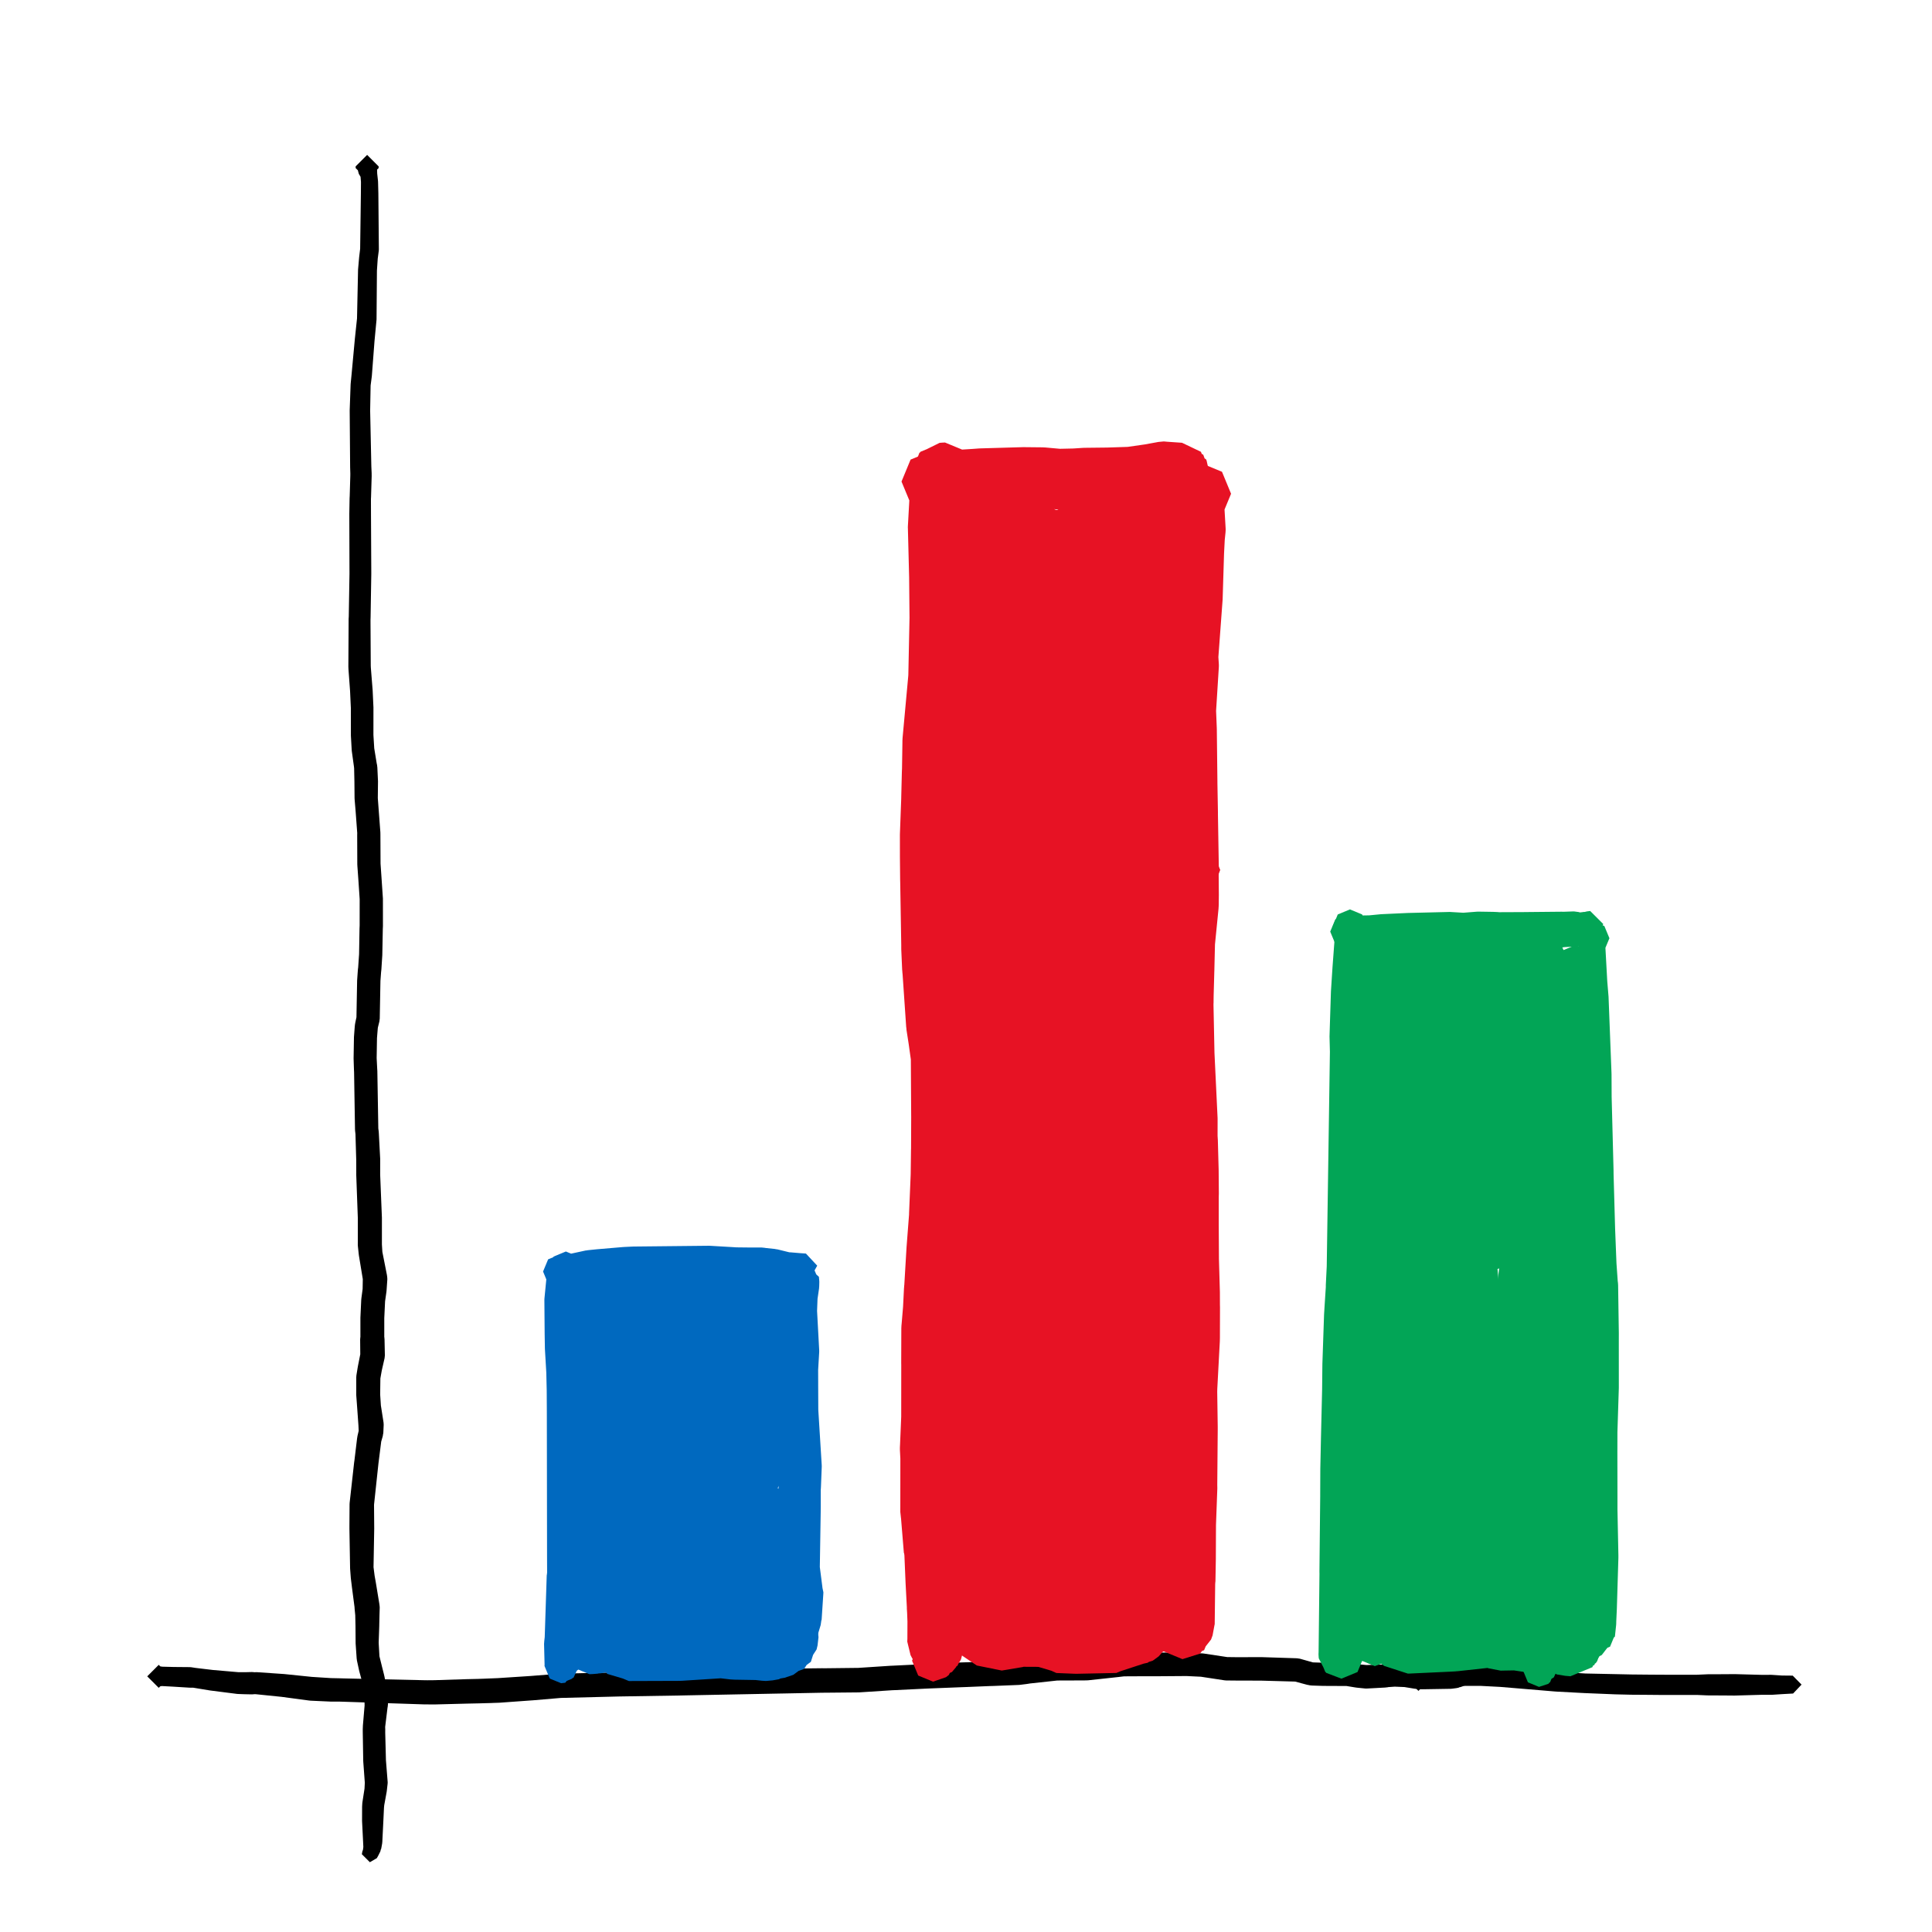 <svg width="92" height="92" viewBox="0 0 92 92" fill="none" xmlns="http://www.w3.org/2000/svg">
<rect x="0" y="0" width="92" height="92" fill="#333333" stroke="none"/>
<g clip-path="url(#clip0)">
<path d="M530.055 -307H-970V693.037H530.055V-307Z" fill="white"/>
<path d="M18.03 7.923V8.003L17.956 8.076L17.962 8.268L17.999 8.605L18.001 8.639L18.002 8.64L18.017 9.202V9.211L18.041 11.872V11.876L18.037 11.934L17.987 12.32L17.949 12.885L17.931 15.195L17.929 15.235L17.833 16.248L17.706 17.914L17.705 17.915L17.703 17.938L17.648 18.357L17.626 19.55L17.683 22.218L17.697 22.527V22.545V22.546L17.698 22.664V22.668V22.684L17.669 23.654V23.665L17.664 23.752L17.666 24.471L17.68 27.216V27.219V27.22V27.339V27.346L17.647 29.392V29.402L17.643 29.506V29.608L17.655 31.708L17.66 31.807L17.742 32.83L17.743 32.848L17.744 32.849L17.783 33.687V33.714V33.715L17.782 34.904V35.001L17.821 35.634L17.937 36.344L17.956 36.432L17.965 36.523L17.968 36.525L17.999 37.182L18 37.21V37.216L17.991 38.004L18.031 38.543V38.545L18.111 39.609L18.113 39.642L18.115 39.76V39.768L18.121 41.124L18.126 41.202L18.175 41.912V41.916L18.232 42.76L18.234 42.798L18.235 44.094V44.095L18.234 44.123L18.229 44.227L18.205 45.47L18.204 45.495L18.16 46.179L18.158 46.181L18.155 46.226L18.148 46.278L18.116 46.709L18.083 48.515L18.081 48.516L18.066 48.638L17.995 48.928L17.99 48.962L17.952 49.428L17.936 50.384L17.963 50.909L17.968 50.992L17.969 51.021L18.015 53.732L18.021 53.783L18.023 53.801L18.024 53.802L18.035 53.895L18.037 53.933L18.038 53.934L18.104 55.183V55.215V55.216L18.103 55.857V55.934L18.185 57.958L18.186 57.983V59.144V59.262L18.208 59.614L18.426 60.719L18.432 60.776L18.435 60.779L18.441 60.844L18.444 60.904L18.443 60.944L18.407 61.464L18.405 61.465L18.403 61.503L18.337 61.967L18.299 62.767V63.663L18.304 63.693L18.31 63.772L18.311 63.773L18.327 64.533V64.546L18.313 64.676L18.183 65.247L18.168 65.327L18.113 65.638L18.103 66.404L18.137 66.925L18.264 67.738L18.27 67.833V67.862L18.255 68.195L18.254 68.214L18.249 68.273L18.243 68.278L18.228 68.384L18.153 68.645L18.021 69.691L18.012 69.776L17.811 71.652L17.819 72.673V72.674L17.82 72.775V72.779V72.789L17.787 74.627L17.838 75.029L17.9 75.379L17.901 75.391H17.902L18.065 76.383L18.067 76.407L18.068 76.409L18.076 76.472L18.082 76.551L18.081 76.569L18.071 76.899L18.061 77.347L18.06 77.418V77.419V77.427L18.032 78.226L18.069 78.871L18.181 79.324V79.326L18.294 79.774L18.298 79.801L18.301 79.804L18.467 80.629L18.479 80.746V80.746V80.938V80.952L18.473 81.178L18.472 81.179L18.461 81.28L18.453 81.317L18.341 82.235L18.345 82.344V82.365V82.369L18.344 82.507L18.378 83.824L18.459 84.84L18.461 84.885L18.457 84.945L18.418 85.29L18.416 85.292L18.413 85.325L18.296 85.965L18.285 86.083L18.255 86.715L18.204 87.734L18.202 87.735L18.197 87.791L18.15 88.047L18.137 88.059L18.113 88.159L18.011 88.365L18.007 88.367L18.004 88.378L17.945 88.483L17.613 88.677L17.231 88.296L17.258 88.154L17.284 88.089L17.302 87.95L17.292 87.733L17.241 86.716V86.689V86.687L17.243 86.044L17.244 86.014L17.253 85.861L17.255 85.86L17.259 85.813L17.358 85.173L17.372 84.891L17.299 83.894L17.298 83.862H17.297L17.275 82.52V82.515L17.274 82.37V82.365V82.345L17.28 82.192L17.281 82.167L17.362 81.211L17.361 81.181V81.177L17.356 80.978L17.337 80.816L17.227 80.021L17.115 79.609L17.111 79.581L17.107 79.578L16.997 79.073L16.988 78.993L16.985 78.99L16.935 78.27L16.934 78.236L16.928 77.415L16.926 77.346L16.917 76.918L16.887 76.611L16.886 76.576H16.884L16.883 76.534L16.756 75.563L16.756 75.557L16.71 75.186L16.708 75.156L16.706 75.155L16.672 74.7L16.671 74.666L16.639 72.79V72.779V72.776V72.674V72.673L16.646 71.618H16.647L16.65 71.559L16.863 69.645L16.864 69.644L16.865 69.63L16.878 69.543L17.009 68.454L17.014 68.45L17.019 68.396L17.08 68.135L17.068 67.869L17.008 67.031V67.029L16.966 66.461L16.964 66.419V66.418L16.965 65.583L16.972 65.492L17.032 65.122L17.033 65.121L17.034 65.111L17.051 65.017H17.052V65.014L17.156 64.49L17.15 63.791V63.785L17.157 63.697L17.162 63.663V62.753L17.163 62.727L17.202 61.885L17.204 61.884L17.207 61.838L17.268 61.379L17.276 60.918L17.275 60.904L17.09 59.781L17.087 59.747L17.085 59.745L17.042 59.343L17.038 59.279V59.278L17.039 59.144V57.994L16.965 55.97L16.964 55.947V55.944L16.965 55.857L16.963 55.224L16.927 54.003L16.919 53.934L16.918 53.925L16.908 53.837L16.906 53.786L16.905 53.785L16.861 51.052L16.857 50.975L16.856 50.959L16.838 50.412V50.393V50.384L16.855 49.391V49.39L16.857 49.358L16.895 48.854L16.897 48.853L16.899 48.823L16.91 48.741L16.913 48.738L16.917 48.705L16.974 48.44L17.006 46.672H17.008L17.009 46.643L17.042 46.173L17.044 46.172L17.047 46.131L17.055 46.081L17.099 45.436L17.12 44.197H17.121V44.18L17.126 44.081L17.127 42.816L17.072 41.991V41.99L17.021 41.277V41.271L17.02 41.27L17.015 41.176L17.014 41.143L17.009 39.773V39.77V39.761L17.011 39.668L16.934 38.628L16.887 38.07L16.886 38.029H16.884L16.877 37.219L16.863 36.585L16.855 36.508L16.753 35.771L16.749 35.724L16.748 35.723L16.71 35.047L16.709 35.017V34.904L16.708 33.727L16.67 32.906L16.595 31.884L16.594 31.865V31.864L16.589 31.747V31.724V31.721L16.601 29.608V29.497L16.602 29.464L16.608 29.363L16.642 27.333V27.22L16.634 24.475V24.473V24.464L16.647 23.73L16.648 23.71L16.653 23.615L16.681 22.659L16.682 22.555L16.673 22.249V22.238L16.652 19.554V19.55V19.533L16.696 18.303H16.697L16.698 18.275L16.742 17.826L16.896 16.161V16.158L17.001 15.162L17.05 12.858L17.051 12.829L17.103 12.236H17.104L17.105 12.223L17.15 11.846L17.185 9.21L17.189 8.665L17.169 8.419L17.087 8.28L17.04 8.107L16.935 8.003V7.923L17.483 7.376L18.03 7.923Z" fill="black"/>
<path d="M55.181 78.692L56.416 78.7L56.529 78.701L56.55 78.702L57.267 78.734L57.269 78.735L57.324 78.74L58.437 78.908L58.901 78.914H59.016L59.957 78.911H60.053H60.054H60.073L61.77 78.966L61.773 78.968L61.903 78.987L62.51 79.159L62.539 79.162L63.034 79.178L64.072 79.174H64.073H64.163H64.165L64.251 79.181L64.727 79.255L65.073 79.288L65.893 79.26L65.941 79.251L66.029 79.243L66.03 79.242L66.396 79.234H66.409L66.444 79.235L66.97 79.27L66.972 79.271L67.021 79.276L67.507 79.356L67.712 79.368L67.827 79.369H67.833L68.989 79.388L69.068 79.389V79.39L69.122 79.393L69.313 79.416L69.314 79.418L69.342 79.421L69.455 79.442L69.527 79.434L69.622 79.445L69.719 79.466L70.038 79.865L69.802 80.236L69.717 80.276L69.668 80.287L69.66 80.298L69.603 80.317L69.574 80.33L69.473 80.352L69.462 80.366L69.345 80.388L69.312 80.391L69.31 80.393L69.124 80.416L69.068 80.42H69.067L68.989 80.421L67.833 80.44H67.826L67.697 80.441H67.695L67.653 80.439L67.403 80.42L67.402 80.418L67.361 80.415L66.879 80.336L66.416 80.317L66.115 80.338L66.06 80.349L65.985 80.355L65.982 80.358L65.088 80.406L65.056 80.407L64.999 80.404L64.596 80.363L64.595 80.361L64.565 80.359L64.118 80.286H64.073H64.072L63.023 80.281H63.008L62.483 80.264L62.481 80.263L62.43 80.26L62.331 80.247L62.327 80.241L62.263 80.233L61.67 80.075L60.046 80.03H59.957L59.016 80.027H58.898H58.892L58.384 80.022V80.021L58.307 80.015L57.185 79.844L56.513 79.812H56.416L55.181 79.821H55.177H54.513L53.533 79.826L53.45 79.835L53.242 79.86H53.231V79.861L51.829 80.013L51.781 80.016H51.78L51.628 80.02H51.615L50.443 80.024L50.343 80.025L49.05 80.165L48.92 80.186L48.903 80.187L48.902 80.189L48.573 80.23L48.52 80.234L48.518 80.235L47.301 80.284H47.295L47.118 80.289L46.006 80.335H46.004L45.835 80.341H45.834L44.262 80.403L44.128 80.409L42.616 80.482H42.612H42.611L42.487 80.487L41.103 80.577H41.102L40.936 80.588L40.9 80.59L39.322 80.605H39.317L39.147 80.606L37.303 80.642L37.128 80.645L32.51 80.735H32.508L32.507 80.736L29.505 80.784L26.705 80.854L25.355 80.969H25.345L23.78 81.082L23.756 81.083L23.446 81.093H23.445V81.094L23.295 81.099H23.292L23.135 81.103H23.134L22.966 81.108H22.964H22.963L22.79 81.113H22.784L22.261 81.124L20.712 81.164H20.697H20.693L20.58 81.163H20.467H20.466L20.352 81.162H20.243H20.24H20.221L16.366 81.035L16.16 81.029L15.738 81.028L15.715 81.027L14.777 80.984L14.776 80.982L14.729 80.979L13.407 80.802L12.185 80.677L12.113 80.675L12.042 80.682L11.991 80.684H11.979L11.736 80.679L11.608 80.676H11.598L11.321 80.665L11.32 80.664L11.277 80.661L10.014 80.5L10.013 80.499L9.999 80.498L9.203 80.367L9.03 80.365L9.005 80.364L8.23 80.316L7.711 80.288L7.632 80.3L7.559 80.373L7.011 79.826L7.559 79.278L7.632 79.351L7.729 79.366L8.266 79.38L9.041 79.387L9.042 79.388L9.11 79.393L9.311 79.424L10.131 79.522L11.366 79.629H11.614L11.738 79.627L11.978 79.621H11.991L12.04 79.623L12.113 79.63L12.207 79.628H12.217L12.252 79.629L13.512 79.715V79.716L13.529 79.716L14.852 79.852L15.764 79.91L16.182 79.919H16.183L16.398 79.925L20.248 80.011L20.352 80.012L20.466 80.011H20.467L20.58 80.01L20.685 80.009L22.228 79.96H22.234L22.755 79.948L22.925 79.942H22.927L23.094 79.936L23.249 79.929H23.25L23.401 79.923H23.403L23.705 79.911L25.263 79.809L26.626 79.701L26.66 79.699H26.661L29.479 79.634H29.483L32.485 79.581L37.1 79.458H37.117H37.127L37.294 79.46L39.133 79.44H39.14H39.142L39.313 79.441L40.872 79.423L41.023 79.413H41.025L42.416 79.322H42.43H42.431L42.559 79.316L44.073 79.242H44.078L44.212 79.236H44.213L45.782 79.163H45.795L45.961 79.158L47.072 79.114H47.078V79.113L47.258 79.108L48.463 79.067L48.764 79.044L48.886 79.026L48.919 79.023L48.92 79.021L50.256 78.896L50.31 78.893H50.315L50.44 78.894L51.597 78.886L51.721 78.88L53.105 78.73L53.122 78.729L53.123 78.728L53.34 78.71L53.444 78.701L53.499 78.698L54.508 78.692H54.512H55.177H55.181Z" fill="black"/>
<path d="M70.561 79.311L71.503 79.364V79.365L71.519 79.366L74.145 79.607L75.497 79.691L76.949 79.721L77.696 79.737L78.431 79.744L79.106 79.749L79.763 79.75H80.796L81.303 79.728L81.323 79.727L82.139 79.724L82.584 79.72H82.589H82.603L83.881 79.755L84.341 79.754H84.342L84.374 79.755L84.856 79.787L85.368 79.792L85.788 80.219L85.386 80.644L84.864 80.673L84.375 80.705L84.342 80.706H84.341L83.88 80.705L82.604 80.741H82.589H82.584L82.139 80.737L81.323 80.733H81.304L80.796 80.711H79.763L79.105 80.712H79.104H79.1L78.423 80.706L77.685 80.701H77.677L76.927 80.683H76.919L75.458 80.623H75.454L74.082 80.55V80.549H74.069L71.442 80.329L70.52 80.281L69.158 80.28L68.505 80.329L68.059 80.399L67.996 80.404V80.405L67.692 80.413H67.68L67.652 80.411L67.545 80.518L66.997 79.971L67.545 79.423L67.65 79.528L67.923 79.495L68.38 79.424L68.403 79.422L68.404 79.421L69.089 79.348L69.128 79.346H69.129L70.52 79.311L70.533 79.31L70.561 79.311Z" fill="black"/>
<path d="M27.262 59.969L27.503 60.549L27.266 61.121L27.336 61.83L27.338 61.863L27.339 61.864L27.427 63.455L27.428 63.487V63.488L27.438 64.179L27.538 65.251L27.541 65.311V65.313L27.555 66.18V66.19L27.56 67.221L27.607 74.008V74.014V74.017L27.606 74.113L27.605 74.89L27.622 75.041V75.048L27.596 77.995L27.609 78.198L27.61 78.228L27.613 78.271L27.612 78.311L27.565 79.338L27.561 79.347L27.55 79.46L27.542 79.498L27.462 79.563L27.313 79.887L27.257 79.91L27.246 79.936L26.987 80.043L26.92 80.127L26.887 80.134L26.721 80.153L26.202 79.942L26.174 79.914L26.172 79.909L26.168 79.908L25.929 79.332L25.933 79.275L25.908 78.294V78.271L25.914 78.202L25.916 78.16L25.939 77.958L26.035 75.013L26.039 75.005L26.053 74.887L26.05 74.113V74.018V74.015L26.04 67.228L26.034 66.204L26.014 65.357L25.95 64.267L25.949 64.233H25.948L25.936 63.512V63.505L25.923 61.908V61.903L25.926 61.833L26.015 60.923L25.86 60.549L26.101 59.969L26.682 59.728L27.262 59.969Z" fill="#0069BF"/>
<path d="M33.802 59.323L35 59.393L35.002 59.394L35.03 59.395L35.058 59.398L35.689 59.405L36.253 59.404H36.255L36.409 59.419L36.461 59.428L36.923 59.477L36.929 59.483L37.024 59.495L37.574 59.63L37.584 59.633H37.61L37.611 59.634L37.655 59.636L38.091 59.673L38.377 59.693L38.915 60.27L38.638 60.764L38.39 60.915L38.152 60.982L38.129 61.009L37.694 61.069L37.61 61.075L37.609 61.076L37.542 61.077L37.477 61.084L37.4 61.088L37.271 61.076L36.753 60.985L36.393 60.965L36.255 60.979H36.253L35.683 60.977H35.669L34.997 60.962L34.99 60.959L34.871 60.943L33.738 60.902L30.208 60.865L29.823 60.907L29.793 60.909L29.791 60.91L28.57 60.997H28.567L28.566 60.998L28.106 61.03H28.101L27.378 61.078L27.329 61.08L27.328 61.079L26.946 61.238L26.366 60.997L26.125 60.417L26.366 59.836L26.946 59.595L27.195 59.698L27.887 59.548L27.972 59.539L27.976 59.535L28.434 59.488H28.449V59.487L29.669 59.383L29.698 59.382L29.7 59.381L30.134 59.36L30.163 59.359L33.749 59.322H33.758L33.802 59.323Z" fill="#0069BF"/>
<path d="M38.29 60.213L38.331 60.196L38.399 60.258L38.691 60.379L38.735 60.485L38.796 60.51L38.868 60.684L38.995 60.8L39.011 60.965L39.015 61.039V61.056L39.01 61.261L39.008 61.264L39.002 61.358L38.93 61.85L38.908 62.425L39.009 64.293L39.01 64.349L39.008 64.407L38.959 65.234L38.961 65.819V65.969L38.966 67.119L38.972 67.228L39.129 69.759L39.131 69.823L39.13 69.863L39.092 70.824L39.091 70.826L39.089 70.874L39.083 70.947V71.735V71.738L39.081 71.935V71.955L39.08 72.049L39.039 74.623L39.163 75.587L39.165 75.613L39.209 75.823L39.206 75.897L39.125 77.136L39.112 77.163L39.08 77.382L38.805 78.296L38.69 78.381L38.551 78.716L37.828 79.016L37.106 78.716L36.807 77.994L36.81 77.916L36.882 76.968L36.969 75.74L36.98 75.717L36.866 74.829L36.856 74.684L36.857 74.632L36.984 71.976L36.985 71.973L36.988 71.928L36.995 71.853L37.004 71.676L37.005 71.674L37.006 71.65L37.075 70.815V70.814L37.075 70.802L37.084 70.71L37.122 69.817L37.045 67.312V67.311L37.04 67.178V67.145V67.14L37.046 65.969V65.819L37.047 65.215L37.03 64.368V64.349L37.032 64.289L37.146 62.376L37.149 62.368L37.156 62.285L37.266 61.627L37.275 61.62L37.286 61.544L37.377 61.218L37.289 61.004V60.96L37.53 60.379L38.11 60.138L38.29 60.213Z" fill="#0069BF"/>
<path d="M36.714 59.912L36.9 59.956L37.622 60.421L37.76 60.484L37.934 60.686L38.321 61.722L38.278 62.094L38.223 62.318L38.192 62.366L38.17 62.486L37.98 62.993L37.949 63.032L37.958 63.387V63.425L37.878 63.83L38.033 64.187L38.152 64.756L38.151 64.818L38.124 65.424L38.112 65.45L38.064 65.766L37.875 66.39L37.811 66.48L37.774 66.631L37.419 67.297L37.431 67.378L37.428 67.461L37.401 67.888L37.525 68.162L37.635 68.664L37.632 68.752L37.575 69.514L37.548 69.569L37.485 69.881L37.204 70.537L37.181 70.552L37.166 70.617L37.031 70.868L37.304 71.011L37.529 71.329L37.68 71.805L37.728 71.909L37.746 72.32L37.747 72.368L37.727 72.57L37.631 73.064L37.601 73.113L37.573 73.25L37.303 73.913L37.268 73.936L37.241 74.036L37.173 74.151L37.782 74.377L37.812 74.434L37.867 74.457L37.992 74.758L38.315 75.344L38.379 75.768L38.388 75.788L38.406 75.871L38.439 75.915L38.474 76.013L38.577 76.138L38.977 77.245L38.962 77.472L38.942 77.621L38.947 77.649L38.976 77.962L38.931 78.353L38.886 78.543L38.719 78.802L38.612 79.135L38.41 79.285L38.289 79.474L38.035 79.563L37.778 79.753L37.37 79.892L37.158 79.929L37.096 79.964L36.789 80.018L36.476 80.046L36.285 80.035L35.976 80.001L34.961 79.984L34.957 79.983L34.783 79.973L34.319 79.919L32.478 80.037L32.356 80.041H32.355L29.953 80.049H29.946L29.657 79.929L28.919 79.71L28.86 79.64L28.619 79.679L28.485 79.69L28.471 79.697L28.208 79.718L28.069 79.723L26.863 79.224L26.364 78.018L26.377 77.81L26.388 77.707L26.6 77.308L26.623 77.243L26.52 77.1L26.438 76.841L26.386 76.514L26.362 76.464L26.354 76.381L26.347 76.225L26.348 76.199L26.37 74.612L26.373 74.606L26.395 74.344L26.523 73.588L26.364 73.038L26.337 72.974L26.327 72.486V72.453L26.346 72.204L26.352 72.169L26.446 71.051L26.444 70.895L26.397 70.164L26.163 68.347L26.149 68.128L26.15 68.061L26.201 66.822L26.21 66.802L26.244 66.525L26.444 65.712L26.535 65.572L26.6 65.34L26.776 65.046L26.71 64.983L26.53 64.872L26.497 64.779L26.392 64.678L26.265 64.474L25.972 63.448L26.221 62.499L26.385 62.205L26.503 62.085L26.543 61.97L26.735 61.844L26.769 61.739L26.832 61.491L27.154 61.001L27.269 60.717L27.369 60.673L27.443 60.561L28.31 60.263L28.47 60.193L29.562 60.165L29.608 60.164L30.313 60.314L30.753 60.509L32.481 60.395L32.597 60.392L32.826 60.407L33.107 60.445L33.753 60.227L34.031 60.18L34.091 60.148L34.504 60.097L34.907 59.977L35.329 59.914L35.359 59.901L36.25 59.867L36.318 59.865L36.714 59.912Z" fill="#0069BF"/>
<path d="M45.453 21.886L45.885 22.931L45.513 23.83L45.581 25.052V25.052L45.723 27.399L45.724 27.43L45.725 27.431L45.796 29.379L45.797 29.411V29.412L45.832 32.173V32.19L45.831 32.228L45.828 32.348L45.827 32.35L45.826 32.386L45.65 35.302L45.651 35.376V35.393V35.408L45.636 36.624L45.641 36.721L45.642 36.77L45.643 36.771L45.661 37.937L45.663 38.051V38.072L45.669 39.757V39.762V39.766L45.667 40.629L45.668 40.752L45.701 41.832L45.707 41.944L45.709 42.004V42.005L45.761 44.975V44.995L45.762 45.158V45.164L45.761 45.21L45.732 46.13L45.734 46.177L45.973 48.683L45.974 48.697L45.975 48.699L46.034 49.372L46.046 49.459V49.464V49.465L46.138 50.163L46.151 50.352V50.36L46.15 50.478L46.158 53.077V53.081L46.157 53.091V53.179L46.162 54.688L46.166 54.791L46.167 54.827V54.828L46.181 55.887L46.182 55.973V55.996L46.179 56.086L46.068 57.836L46.069 57.877V57.908L46.066 57.999L45.967 59.5L45.964 59.554L45.913 61.339L45.911 61.343L45.907 61.437L45.895 61.55V61.551L45.894 61.558L45.797 62.457L45.733 63.272L45.731 63.276L45.729 63.313L45.724 63.36L45.685 64.924L45.683 65.002V65.003V65.021L45.607 67.485L45.608 67.493L45.61 67.567L45.608 67.628L45.549 68.928L45.544 69.04L45.541 69.047L45.534 69.153L45.49 69.492L45.547 71.967V71.999V72.007V72.065L45.672 73.733L45.676 73.837V73.881L45.838 75.157L45.843 75.224L45.846 75.23L45.928 76.288L45.941 76.308L45.953 76.367L45.973 76.55L45.982 76.569L46.016 77.094L46.019 77.191L46.018 77.238L45.989 78.154L45.988 78.157L45.986 78.204L45.989 78.329L45.99 78.37L45.833 78.747L45.76 79.021L45.646 79.219L45.635 79.225L45.596 79.321L45.546 79.342L45.532 79.381L45.331 79.618L45.23 79.665L45.183 79.76L45.047 79.866L44.43 80.079L43.724 79.787L43.431 79.08L43.465 78.995L43.447 78.984L43.359 78.815L43.203 78.172L43.208 78.057L43.209 78.044L43.212 77.217L43.195 76.778L43.194 76.774L43.183 76.594L43.184 76.545L43.124 75.412V75.396L43.123 75.395L43.067 74.066L43.055 73.973L43.041 73.944L42.906 72.302L42.902 72.279L42.872 71.999V71.998L42.874 69.455L42.853 69.054L42.852 68.982L42.853 68.91L42.859 68.797L42.913 67.508V67.507V67.496L42.915 67.463L42.917 64.99L42.915 64.918V64.894V64.89L42.92 63.26L42.926 63.126L42.936 63.024L43.003 62.227L43.048 61.328L43.051 61.323L43.055 61.244L43.063 61.173L43.168 59.405L43.169 59.404V59.387L43.176 59.298L43.288 57.839L43.289 57.776V57.775L43.29 57.748L43.365 55.954L43.367 55.885L43.38 54.827V54.826V54.793L43.384 54.687L43.39 53.179L43.389 53.091V53.089L43.374 50.485V50.484V50.453L43.289 49.847V49.843L43.272 49.726V49.724L43.167 49.046L43.158 48.931L43.153 48.92L42.981 46.404L42.971 46.311L42.964 46.207L42.961 46.201L42.918 45.23L42.917 45.164V45.158V45.01L42.868 42.059L42.865 41.933L42.864 41.908L42.853 40.792V40.777V40.77V40.629L42.852 39.766V39.762L42.853 39.711L42.915 38.038L42.917 37.933V37.932V37.924L42.946 36.756L42.947 36.755V36.724L42.953 36.605L42.972 35.374L42.973 35.252L42.974 35.251L42.979 35.146L43.249 32.205L43.254 32.134L43.31 29.42L43.292 27.497L43.233 25.151L43.231 25.119L43.233 25.054L43.301 23.83L42.929 22.931L43.361 21.886L44.407 21.453L45.453 21.886Z" fill="#E71224"/>
<path d="M47.557 63.328L47.683 63.352L48.161 63.639L48.404 63.739L48.429 63.8L48.495 63.839L48.819 64.742L48.818 64.814L48.815 64.874L48.709 65.104L48.499 65.696L48.444 65.729L48.441 65.942L48.445 67.589L48.456 67.735L48.487 67.859L48.528 68.176L48.534 68.191L48.544 68.529L48.627 68.396L48.736 68.135L48.813 68.103L48.867 68.017L49.87 67.666L50.873 68.017L50.927 68.103L51.005 68.135L51.008 68.144L51.067 68.069L52.087 67.746L53.081 68.052L53.211 68.213L53.339 68.265L53.355 68.303L53.897 68.151L55.16 68.664L55.166 68.677L55.178 68.682L55.347 69.089L55.708 69.913L55.815 73.71L55.816 73.764L55.727 73.979L55.634 74.467L55.434 74.969L55.177 75.743L55.057 75.904L54.967 76.109L54.934 76.211L54.854 76.269L54.656 76.501L54.615 76.603L54.582 76.794L54.328 77.236L54.171 77.658L54.046 77.728L53.973 77.856L53.501 78.028L53.077 78.263L52.925 78.285L52.65 78.306L52.029 78.12L51.836 78.187L51.685 78.334L50.429 78.844L49.438 78.547L49.289 78.372L49.153 78.315L49.134 78.27L49.132 78.269L49.065 78.107L48.996 78.026L48.512 77.859L48.454 77.768L48.044 77.622L47.593 77.779L46.271 77.259L46.256 77.226L46.225 77.213L46.054 76.801L45.662 75.979L45.619 75.362L45.615 75.253L45.614 75.251L45.612 75.076V75.05L45.728 74.769L45.708 74.735L45.632 74.704L45.509 74.406L45.168 73.842L45.118 73.601L45.103 73.456L45.092 73.434L44.68 69.609L44.673 69.49L44.671 69.484L44.577 66.797L44.576 66.738L44.646 66.27L44.715 66.046L44.796 65.933L44.798 65.914L44.909 65.375L45.211 64.882L45.315 64.63L45.381 64.602L45.426 64.529L45.764 64.409L46.028 63.77L46.338 63.642L46.38 63.586L46.703 63.481L46.923 63.35L47.035 63.328L47.299 63.303L47.557 63.328Z" fill="#E71224"/>
<path d="M54.995 75.006L55.427 76.052L54.995 77.097L53.949 77.53L52.903 77.097L52.471 76.052L52.903 75.006L53.949 74.573L54.995 75.006Z" fill="#E71224"/>
<path d="M55.373 72.468L55.392 72.514L55.405 72.519L55.418 72.546L55.464 72.568L55.546 72.667L55.737 73.194L55.897 73.52L55.936 73.971L56.03 74.009L56.805 75.88L56.362 77.346L56.142 77.528L56.138 77.542L56.065 77.84L55.986 77.932L55.889 78.183L55.619 78.479L55.349 78.674L55.179 78.872L54.896 79.078L54.703 79.141L54.649 79.18L54.462 79.22L53.348 79.585L53.161 79.665L51.321 79.703L51.256 79.704L51.131 79.701L50.303 79.667L50.067 79.56L49.456 79.378L49.364 79.374L48.74 79.371L48.701 79.383L47.704 79.55L46.512 79.309L45.539 78.653L44.883 77.68L44.643 76.489L44.883 75.297L45.539 74.325L46.512 73.668L47.704 73.428L47.774 73.429L48.851 73.454L48.853 73.455L48.972 73.459L50.03 73.529L50.065 73.546L50.398 73.579L50.63 73.625L51.037 73.598L51.256 73.59H51.261L52.814 73.593L52.839 73.589L52.996 72.943L53.061 72.817L53.208 72.728L53.281 72.557L53.282 72.556L53.319 72.468L54.346 72.043L55.373 72.468Z" fill="#E71224"/>
<path d="M55.587 21.036L56.286 21.084L57.187 21.514L57.226 21.614L57.298 21.654L57.363 21.83L57.428 21.87L57.457 21.933L57.541 22.308L57.601 22.471L57.298 23.288L57.234 23.324L57.226 23.341L57.173 23.398L57.16 23.403L57.155 23.416L56.802 23.562L56.538 23.708L56.518 23.711L56.426 23.718L56.188 23.816L56.129 23.815L55.685 23.796L55.091 23.944L54.924 23.965L54.896 23.979L53.97 24.083L53.847 24.09L53.843 24.091H53.828L52.848 24.135L51.791 24.223L51.668 24.227L51.209 24.229L50.507 24.266L50.426 24.268L50.121 24.236L49.487 24.101L48.734 24.089H48.733L48.67 24.087L46.875 23.974L46.808 23.995L46.388 24.063H46.365L45.868 24.055L45.856 24.049L45.504 23.996L45.378 23.959L45.243 23.966L45.129 24.022L45.005 24.033L44.871 24.039L44.835 24.024L44.781 24.036L43.821 23.639L43.424 22.68L43.433 22.658L43.393 22.561L43.595 22.043L43.576 22.055L43.593 22.022L43.606 22.013L43.782 21.561L43.813 21.546L43.826 21.516L44.133 21.389L44.743 21.088L44.867 21.078L45.001 21.072L45.813 21.408H45.82L46.3 21.378H46.301L46.614 21.355L46.669 21.353L46.672 21.352L48.713 21.293H48.756H48.771L49.663 21.302L49.664 21.303L49.773 21.308L50.475 21.371L51.106 21.357L51.565 21.327L51.649 21.324H51.651L52.729 21.312L53.7 21.28L54.515 21.163L55.163 21.045L55.421 21.021L55.587 21.036Z" fill="#E71224"/>
<path d="M58.19 22.466L58.622 23.512L58.311 24.263L58.363 25.152L58.365 25.226L58.358 25.352L58.321 25.715L58.288 26.359L58.221 28.531L58.221 28.533L58.218 28.581L58.018 31.288L58.039 31.614L58.042 31.698L58.039 31.778L57.909 33.85L57.941 34.638L57.942 34.66V34.661L57.944 34.744V34.762V34.763L57.972 37.198V37.214V37.281L57.997 38.666V38.691V38.787L58.042 41.475L58.043 41.498L58.033 41.66L58.032 41.67L58.04 42.598V42.61V42.623L58.035 43.064L58.034 43.109L58.03 43.196L58.029 43.2L58.025 43.274L57.856 44.97L57.828 46.139L57.826 46.237H57.825V46.245L57.783 47.759L57.781 47.764L57.773 47.889L57.748 48.098L57.744 48.175L57.733 48.2L57.689 48.505L57.616 48.747L57.149 49.412L57.113 49.424L57.102 49.445L56.951 49.549L56.298 49.752L55.885 49.499L55.504 49.357L55.426 49.217L55.274 49.124L55.193 48.963L55.121 48.668L55.062 48.562L55.026 48.331L55.009 48.113L55.01 48.053L55.012 48.008L54.998 47.834L54.993 47.718L54.996 47.632L55.085 46.178V46.136L55.055 44.919L55.054 44.882L55.059 44.768L55.202 43.013V43.012L55.203 43.005L55.206 42.973L55.211 42.586L55.212 42.584L55.215 42.503L55.287 41.542V41.498L55.288 41.459L55.366 38.778V38.695L55.357 37.301V37.292V37.214V37.211L55.363 34.774V34.745L55.365 34.659L55.366 34.64L55.401 33.782L55.402 33.781V33.763L55.527 31.622L55.528 31.618L55.555 31.2V31.198V31.189L55.764 28.407L55.887 26.255L55.908 25.581V25.573L55.924 25.175L55.925 25.174V25.155L55.977 24.263L55.666 23.512L56.098 22.466L57.144 22.033L58.19 22.466Z" fill="#E71224"/>
<path d="M57.674 40.382L58.106 41.427L57.757 42.27L57.76 42.347V42.35L57.793 43.136L57.795 43.186V43.19L57.789 45.282L57.788 45.327L57.752 46.221L57.832 50.138L57.98 53.233L57.981 53.308V53.313L57.98 54.096L57.984 54.147L57.99 54.262L57.992 54.266L58.03 55.668L58.031 55.698L58.04 56.819V56.831L58.039 56.878L58.035 57.013V58.334L58.036 58.465L58.044 59.829V59.924L58.09 61.528V61.568V61.569L58.092 62.144L58.095 62.239V62.279V62.283L58.091 63.71V63.711L58.09 63.748L58.088 63.853L58.087 63.854L58.086 63.89L57.967 66.12L57.964 66.219L57.963 66.286L57.987 67.932V67.957V68.087V68.1L57.965 70.71L57.967 70.815L57.968 70.85L57.967 70.904L57.904 72.626V72.659V72.665L57.897 74.222V74.243L57.878 75.31L57.875 75.316L57.866 75.428L57.843 77.348L57.837 77.363L57.742 77.876L57.669 78.073L57.414 78.398L57.339 78.58L57.238 78.621L57.141 78.745L56.307 79.007L55.275 78.58L55.215 78.436L55.192 78.426L55.154 78.334L55.036 78.266L54.942 78.099L54.737 77.328L54.738 77.286L54.792 75.304L54.796 75.296L54.805 75.192L54.83 74.182L54.856 72.646V72.597L54.857 72.534L54.929 70.8L54.931 70.696L54.953 68.08V67.957V67.933L54.978 66.286L54.977 66.217L54.973 66.101V66.057V66.054L54.977 63.804L54.982 63.678L54.986 63.63L55.004 62.258V62.257V62.24L55.006 62.143L55.008 61.568H55.009V61.53L55.055 59.924V59.828L55.063 58.464L55.064 58.334V57.013L55.06 56.881L55.059 56.831V56.82L55.068 55.708L55.061 54.355L55.055 54.266L55.054 54.234V54.232L55.017 53.374L55.015 53.308L55.016 53.263L55.109 50.141L55.11 50.13L55.269 46.157V46.153L55.312 45.219V45.217L55.314 45.188L55.464 43.118L55.496 42.347L55.499 42.27L55.15 41.427L55.583 40.382L56.628 39.949L57.674 40.382Z" fill="#E71224"/>
<path d="M47.21 22.639L47.757 22.694L47.962 22.798L48.685 22.981L49.196 23.253L49.366 23.416L49.969 23.918L50.231 24.264L50.336 24.288L50.498 24.204L50.955 24.09L51.133 23.99L51.924 23.862L52.063 23.85L52.356 23.657L52.536 23.603L52.681 23.486L53.119 23.31L53.782 23.179H53.784H53.824L54.378 23.054H54.379L54.633 23.053H54.634L55.276 23.174L55.517 23.267L55.899 23.571L56.115 23.66L56.166 23.784L56.319 23.906L56.633 24.91L56.629 25.015L56.581 25.818L56.536 25.914L56.47 26.199L56.477 26.234L56.508 26.545L56.488 26.799L56.36 27.572L56.261 27.746L56.16 28.118L55.754 28.803L56.308 29.98L56.366 30.865L56.373 31.062L56.359 31.346L56.324 31.699L56.541 32.779L56.585 33.208L56.593 33.224L56.654 35.724V35.788L56.652 35.901L56.572 37.618L56.57 37.624L56.566 37.715L56.451 39.045L56.448 39.05L56.445 39.096L56.399 39.527L55.804 40.678L55.611 41.145L55.572 41.448L55.546 41.496L55.518 41.741L54.759 45.008L54.712 45.081L54.68 45.278L54.29 46.427L54.509 48.764L54.523 49.072L54.275 50.309L53.593 51.319L52.583 52L51.346 52.25L50.149 52.017L50.13 52.005L50.11 52L49.791 51.785L49.16 51.379L49.148 51.352L49.1 51.319L48.418 50.309L48.228 49.364L48.173 49.246L48.135 48.552L47.95 48.276L47.923 48.18L47.823 47.448L47.894 46.832L48.012 46.325L47.604 38.893L46.847 38.64L45.834 37.185L45.29 35.358L45.249 35.086L45.21 35.016L45.134 34.578L45.133 34.573L44.744 32.404L44.726 32.188L44.711 32.16L44.475 29.719L44.462 29.461L44.453 29.445L44.32 28.917L44.188 28.69L44.159 28.542L44.113 28.051L44.125 27.962L44.024 27.78L43.89 26.946L43.855 26.507L44.121 25.337L44.367 24.823L44.478 24.699L45.006 23.425L46.937 22.625L47.21 22.639Z" fill="#E71224"/>
<path d="M47.578 32.387L47.626 32.443L47.689 32.463L47.905 32.761L48.4 33.326L48.579 33.705L48.627 33.922L48.752 34.298L48.777 34.342L48.787 34.402L49.074 35.264L49.092 35.374L49.117 35.415L49.169 35.607L49.19 35.761L49.212 35.798L49.337 36.499L49.364 36.803L49.541 36.87L49.576 36.931L49.635 36.956L49.939 37.251L50.089 37.608L50.441 38.3L50.504 38.274L50.709 38.359L51.904 38.815L51.931 38.865L51.989 38.889L52.162 39.308L52.587 40.122L52.841 42.25L52.855 42.174L52.883 42.125L52.866 42.083V41.969L53.298 40.925L54.344 40.491L55.389 40.925L55.822 41.969V42.083L55.62 42.572L55.603 44.379L55.746 46.852L56.012 50.725L56.017 50.857L56.014 50.928L55.933 53.018L55.932 53.02L55.931 53.061L55.854 54.277L55.995 57.638L55.997 57.724V57.727L55.994 59.717L55.993 59.72L55.865 60.423L55.72 60.807L55.517 61.065L55.43 61.317L55.244 61.439L55.21 61.522L55.135 61.553L54.997 61.728L54.625 61.845L54.35 62.024L54.325 62.031L54.136 62.055L54.157 62.371L54.163 62.523L54.161 62.602L54.117 63.804L54.107 64.052L53.612 65.155L53.396 65.675L53.374 65.684L53.364 65.706L52.463 66.07L52.456 66.137L52.449 66.151L52.442 66.241L52.188 67.916L52.184 67.924L52.18 67.96L52.087 68.494L51.979 68.681L51.867 69.172L51.202 70.02L51.179 70.06L51.167 70.064L51.155 70.079L50.91 70.281L49.179 70.905L48.683 70.858L48.608 70.846L48.454 70.754L48.033 70.666L47.956 70.633L47.66 70.382L47.379 70.286L47.268 70.113L47.259 70.109L47.247 70.081L47.207 70.019L47.033 69.916L46.999 69.823L46.788 69.644L46.636 69.137L46.417 68.799L45.963 66.979L45.918 66.619L45.889 66.563L45.862 66.305V66.304L45.615 64.177L45.614 64.174L45.58 63.892V63.888L45.343 62.06L45.297 61.76L45.296 61.751L45.295 61.75L44.965 59.611L44.947 59.549L44.883 59.096L44.846 59.024L44.558 56.127L44.55 55.973L44.545 55.963L44.536 55.767L44.535 55.732L44.534 55.73L44.478 54.292L44.476 54.171V54.133L44.478 53.968V53.949L44.596 48.047L44.451 43.946L44.232 40.583L43.968 37.625L43.956 37.391L43.973 37.103L44.127 35.767L44.104 34.776L44.103 34.718V34.709L44.105 34.275L44.558 33.192L44.765 32.69L44.768 32.689L44.769 32.687L46.359 32.029L47.578 32.387Z" fill="#E71224"/>
<path d="M55.107 61.279L55.22 61.537L55.579 61.686L55.58 61.687L55.737 62.064L56.056 62.833L56.059 64.157V64.161L56.045 64.377L55.75 66.608L55.67 67.243L55.564 67.443L55.146 69.584L54.76 70.229L54.658 70.465L54.402 70.709L53.997 70.871L53.948 71.614L53.565 72.421L53.405 72.805L53.377 72.817L53.363 72.847L52.086 73.352L51.562 73.214L51.238 73.836L50.987 74.103L50.92 74.267L50.779 74.324L50.589 74.528L49.65 74.792L49.572 74.761L48.672 74.5L48.515 74.322L48.38 74.267L48.362 74.225L48.356 74.222L48.297 74.078L48.053 73.803L48.043 73.784L47.874 73.059L47.875 73.048L47.855 72.997L47.868 72.773L47.911 72.428L47.926 72.008L48.024 69.254L48.036 68.855L48.279 68.303L48.296 68.099L48.3 68.091L48.304 68.022L48.518 66.329L48.555 66.26L48.605 65.961L48.826 65.31L49.105 64.936L49.21 64.665L49.434 64.418L49.478 64.398L49.496 64.352L50.829 63.8L51.118 63.878L51.345 63.552L51.454 63.279L51.529 63.201L51.546 63.194L51.553 63.177L51.623 63.148L51.659 63.097L51.925 63.008L51.746 62.577L52.058 61.669L52.853 61.146L53.124 61.075L53.507 61.025L53.653 61.086L54.2 60.91L55.107 61.279Z" fill="#E71224"/>
<path d="M64.864 43.546L65.105 44.126L64.979 44.43L64.927 46.185V46.192L64.884 47.257L64.899 48.749L64.928 49.316L64.929 49.359V49.367L64.922 50.082L64.994 60.325V60.331V60.345L64.981 61.22L64.982 61.318V61.324L64.981 61.374L64.924 62.409L64.921 62.524L64.919 62.527L64.915 62.599L64.907 62.669L64.909 64.995L64.92 66.066L64.921 66.163V66.17L64.943 68.526L64.97 69.799L64.972 69.89V69.917V69.931L64.956 71.16L64.955 71.245L65.014 74.838V74.857V74.887L65.012 74.964L64.965 78.745L64.964 78.748L64.959 78.805L64.961 78.855L64.954 78.87L64.952 78.9L64.943 78.957L64.849 79.125L64.643 79.621L63.877 79.937L63.153 79.66L63.138 79.632L63.111 79.621L63.021 79.403L62.8 78.972L62.793 78.903L62.786 78.781L62.788 78.711L62.79 78.689L62.832 74.95L62.831 74.888L62.83 74.857V74.846L62.867 71.248L62.867 71.159V71.146V71.141L62.872 69.912L62.873 69.891L62.875 69.796L62.902 68.519V68.517L62.958 66.159L62.959 66.065L62.97 64.99V64.967L63.051 62.582L63.052 62.58L63.053 62.555L63.061 62.43L63.068 62.311V62.307L63.134 61.29V61.21V61.209L63.135 61.172L63.178 60.303L63.329 50.085L63.311 49.381L63.31 49.359L63.311 49.333L63.329 48.747L63.378 47.219V47.218L63.379 47.197L63.449 46.113V46.108L63.576 44.401L63.462 44.126L63.703 43.546L64.283 43.305L64.864 43.546Z" fill="#02A556"/>
<path d="M76.346 44.002L76.103 44.495L76.007 44.569L75.942 44.639L75.801 44.7L75.748 44.787L75.581 44.875L75.494 44.926L75.316 44.977L75.287 45.016L75.177 45.046L75.009 45.069L74.994 45.075L74.51 45.1L74.365 45.119H74.357L72.599 45.101H72.546L71.345 45.096H71.323L71.226 45.093L71.224 45.092L71.176 45.089L71.01 45.074L71.008 45.073H70.997L70.372 45.002L69.814 45.047L69.748 45.05H69.735L69.633 45.048L69.592 45.046L68.989 45.005L67.027 44.958V44.957H67.013L65.858 44.904L65.332 44.973L65.274 44.977L65.273 44.979L64.605 45.015H64.573L64.165 45.184L63.585 44.943L63.344 44.363L63.585 43.782L64.165 43.541L64.371 43.627L64.436 43.602L64.496 43.627L64.548 43.605L64.555 43.598L65.198 43.588L65.76 43.534L65.796 43.532H65.797L67.011 43.476L67.028 43.475L69.006 43.427L69.025 43.426L69.072 43.428L69.663 43.463L69.71 43.462L70.32 43.414L70.385 43.411H70.397L71.103 43.422L71.127 43.423L71.293 43.43L71.294 43.431L71.325 43.432L71.384 43.438L72.546 43.433L72.599 43.432L74.357 43.415H74.365L74.427 43.417L74.443 43.418L74.921 43.401H74.952L75.171 43.43L75.241 43.449L75.246 43.448L75.382 43.432L75.385 43.428L75.466 43.425L75.569 43.4L75.724 43.381L76.346 44.002Z" fill="#02A556"/>
<path d="M76.398 44.097L76.639 44.678L76.448 45.136L76.451 45.171V45.179L76.536 46.723L76.596 47.446L76.598 47.481V47.482L76.739 51.12V51.147H76.74L76.745 52.239L76.836 55.741V55.757L76.837 55.901L76.91 58.509L76.916 58.663V58.667L76.975 60.161L77.034 60.998L77.046 61.089L77.052 61.184L77.053 61.186L77.087 63.48V63.494V63.496L77.086 63.861V63.978L77.087 65.935V65.936V66.066V66.092L77.02 68.2L77.019 68.987V68.989L77.018 69.078L77.022 71.257V71.258V71.875L77.066 74.048V74.066V74.162V74.188L76.992 76.636L76.991 76.637V76.65L76.964 77.228V77.28L76.96 77.372L76.9 77.933L76.848 77.979L76.669 78.413L76.551 78.462L76.526 78.485L76.274 78.811L76.167 78.864L76.068 79.024L76.01 79.053L75.755 79.116L75.201 78.56L75.261 78.309L75.293 78.245L75.309 78.236L75.37 78.027L75.348 77.974L75.299 77.929L75.24 77.376L75.235 77.28V77.207L75.236 77.166L75.264 76.573L75.347 74.147V74.073L75.313 71.899V71.884V71.258V71.257L75.316 69.078V68.989V68.986V68.975L75.326 68.174L75.326 68.168L75.37 66.056V65.936V65.935L75.372 63.978V63.861L75.371 63.499L75.349 61.231L75.343 61.139V61.138L75.282 60.27L75.281 60.244L75.28 60.243L75.215 58.74V58.725L75.214 58.724L75.21 58.562V58.539L75.203 55.917V55.915V55.91L75.204 55.763L75.184 52.258L75.166 51.164V51.151V51.147L75.183 47.52L75.155 46.797V46.77V46.757L75.183 45.202L75.184 45.173L75.187 45.136L74.996 44.678L75.237 44.097L75.818 43.856L76.398 44.097Z" fill="#02A556"/>
<path d="M76.091 48.42L76.461 49.315L76.432 49.582L76.406 49.702L76.376 49.884L76.337 50.369L76.334 50.377L76.329 50.442L76.01 52.563L76.003 52.576L75.997 52.634L75.891 53.111L75.892 53.202V53.217V53.248L75.875 53.881L75.862 55.359V55.36L75.86 55.42L75.71 57.893L75.708 57.898L75.704 57.958L75.591 58.907L75.59 59L75.603 59.127L75.609 59.25L75.608 59.299L75.506 61.629L75.504 61.635L75.498 61.726L75.384 62.56L75.248 64.269L75.245 64.275L75.241 64.329L75.201 64.621L75.231 65.063L75.234 65.129V65.13L75.239 65.862L75.334 66.247L75.332 66.305L75.313 66.6L75.325 66.796L75.326 66.846V66.872L75.28 68.2L75.278 68.205L75.271 68.299L75.238 68.501L75.24 68.503L75.327 68.87L75.326 68.905L75.316 69.135L75.339 69.15L75.411 69.322L75.478 69.647L75.472 69.751L75.409 70.243L75.446 70.38L75.44 70.471L75.354 71.239L75.353 71.241L75.35 71.263L75.236 72.023L75.416 72.456L75.415 72.492L75.397 72.886L75.394 72.891L75.389 72.964L75.279 73.681L75.277 73.683L75.274 73.71L75.272 73.721L75.298 73.785L75.326 73.777L76 74.451L76.001 74.891V74.892L75.99 75.013L75.844 75.809L75.896 75.862L75.892 75.933L75.85 76.287L75.844 76.29L75.837 76.356L75.641 77.152L75.654 77.228L75.691 77.316L75.687 77.396L75.635 77.923L75.371 78.448L75.304 78.474L75.283 78.525L75.014 78.637L75.012 78.639L75.003 78.641L74.981 78.65L74.963 78.683L74.386 79.011L73.993 79.873L73.879 79.946L73.812 80.11L73.774 80.126L73.754 80.163L73.723 80.185L73.285 80.328L72.758 80.11L72.54 79.583L72.565 79.478L72.567 79.445L72.608 79.109L72.615 79.102L72.628 79.009L72.941 77.884L72.944 77.882L72.946 77.867L73.108 77.348L72.997 77.079L72.507 76.876L72.255 76.268L72.267 76.123L72.287 76.009L72.035 75.904L71.875 75.519L71.776 75.44L71.72 75.203L71.695 74.983L71.277 74.821L71.261 74.79L71.232 74.778L71.12 74.507L71.039 74.344L70.8 74.248L70.795 74.236L70.783 74.231L70.661 73.937L70.396 73.345L70.371 72.66L70.37 72.608L70.373 72.51L70.393 72.246L70.331 72.176L70.263 72.034L70.12 71.412L70.123 71.318L70.237 69.618L70.241 69.61L70.247 69.524L70.722 66.086L70.729 66.073V66.072V66.067L70.735 65.937L71.012 62.865L71.019 62.853L71.026 62.763L71.302 61.119L71.832 56.631L71.861 55.879L71.865 55.869L71.879 55.701L72.25 53.408L72.274 53.365L72.299 53.204L72.565 52.333L72.574 52.285L72.585 52.265L72.595 52.191L73.076 50.343L73.195 50.163L73.268 49.931L73.39 49.757L73.579 49.263L73.768 49.023L73.838 48.835L74.082 48.558L74.218 48.497L74.299 48.43L74.302 48.42L74.317 48.414L74.563 48.21L74.692 48.154L75.197 48.05L76.091 48.42Z" fill="#02A556"/>
<path d="M75.647 45.254L75.901 45.866L75.874 46.078L75.662 46.919L75.38 48.138L75.296 49.544L75.296 49.547L75.293 49.595L75.171 50.635L75.163 50.648L75.156 50.724L75.067 51.127L75.059 51.14L75.054 51.178L75.035 51.245L74.957 51.303L74.893 51.408L74.785 51.667L74.538 51.769L74.461 51.938L74.361 52.179L74.349 52.184L74.343 52.196L73.557 52.511L73.33 52.417L73.298 52.469L72.548 52.739L71.742 52.419L71.733 52.401L71.715 52.394L71.611 52.141L71.373 51.635L71.335 51.03L71.334 51.002L71.088 51.104L70.426 50.829L70.152 50.168V50.13L70.155 50.064L70.135 49.97L70.118 49.813L70.111 49.8L70.089 49.426L70.086 49.356L70.263 48.757L70.884 47.788L70.932 47.763L70.96 47.685L71.56 46.95L71.569 46.945L71.574 46.933L72.115 46.299L72.297 46.215L72.374 46.079L72.558 45.968L73.112 45.812L73.589 46.002L73.64 45.887L73.745 45.79L73.91 45.726L73.941 45.697L74.209 45.594L74.244 45.514L74.342 45.451L74.423 45.254L75.034 45.001L75.647 45.254Z" fill="#02A556"/>
<path d="M69.146 43.636L69.7 43.649L69.712 43.654L70.014 43.687L70.531 43.802L71.052 44.128L71.294 44.228L71.759 44.024L72.343 43.901H72.38L72.759 43.911L72.774 43.918L73.097 43.962L73.34 44.028L73.704 44.276L73.927 44.366L73.968 44.455L74.069 44.524L74.176 44.842L74.336 44.982L74.482 45.302L74.62 45.4L74.769 45.825L74.789 45.941L74.805 45.954L74.929 46.556L74.948 46.74L74.922 46.952L74.838 47.296L74.768 47.35L74.615 47.721L74.034 47.962H73.984L73.403 47.721L73.269 47.398L73.043 47.638L73.012 47.651L72.999 47.683L72.331 48.328L72.033 48.448L71.942 48.588L71.612 48.733L71.074 48.847L70.795 48.817L70.547 48.764L70.331 48.63L70.053 48.538L69.953 48.398L69.808 48.386L69.438 48.325L69.362 48.282L69.12 48.237L69.019 48.196L68.86 48.312L67.928 48.617L67.579 48.473L67.516 48.843L67.57 49.273L67.769 50.14L67.813 50.518L67.789 50.795L67.639 51.669L67.335 52.199L67.224 52.465L67.169 52.488L67.134 52.548L66.169 52.903L65.204 52.548L65.169 52.489L65.112 52.465L64.998 52.19L64.697 51.661L64.587 51.028L64.261 50.358L64.152 49.891L64.088 49.768L64.004 49.003L63.993 48.804L63.998 48.67L64.207 45.931L64.222 45.901L64.251 45.652L64.284 45.512L64.736 44.802L64.839 44.566L65.046 44.376L65.668 44.132L66.207 43.88L67.36 43.809L68.922 43.645L69.106 43.636L69.146 43.636Z" fill="#02A556"/>
<path d="M66.234 46.547L66.375 46.494L67.063 46.778L67.13 46.94L67.228 46.998L67.383 47.278L67.395 47.248L67.569 47.131L67.682 46.859L67.81 46.805L67.866 46.709L67.907 46.685L68.46 46.536L69.239 46.859L69.337 47.095L69.459 47.173L69.622 47.525L69.681 47.786L69.715 47.853L69.732 48L70.654 47.625L70.853 47.639L71.155 47.683L71.96 48.129L71.969 48.151L71.987 48.159L72.231 48.46L72.339 48.762L72.497 49.031L72.581 49.48L72.663 49.704L72.685 49.825L72.708 49.865L72.882 50.697L72.904 50.91L72.907 50.916L72.939 52.437V52.463V52.507L72.846 55.003L72.844 55.006L72.841 55.066L72.614 57.546L72.609 57.557L72.602 57.638L72.406 58.787L72.4 58.797L72.395 58.837L72.265 59.433L71.962 59.918L71.873 60.13L71.744 60.254L71.311 60.43L71.352 60.919V60.922L71.607 63.842L71.653 63.684L71.725 63.18L72 62.68L72.103 62.432L72.147 62.414L72.172 62.368L73.051 62.04L73.582 62.237L73.585 62.228L73.614 62.217L73.629 62.187L74.573 61.82L75.517 62.187L75.532 62.217L75.561 62.228L75.681 62.518L75.965 63.093L76.113 64.786L76.118 64.907L76.119 64.909L76.125 65.731L76.159 66.769L76.213 67.537L76.216 67.642V67.665L76.199 68.805L76.116 74.252L76.206 75.583L76.207 75.591V75.592L76.366 78.095L76.37 78.198L76.256 78.472L76.06 79.095L75.989 79.196L75.948 79.218L75.918 79.29L75.857 79.314L75.827 79.39L74.782 79.822L74.539 79.802L74.135 79.735L73.901 79.601L73.761 79.556L73.132 79.638L72.927 79.651L72.694 79.634L72.092 79.543L71.547 79.552L71.527 79.553L71.46 79.554L70.871 79.441L70.834 79.426L69.431 79.579L69.336 79.585L69.33 79.588L69.006 79.606L68.953 79.608H68.946L68.933 79.609L67.134 79.693L67.04 79.695L65.915 79.33L65.771 79.225L65.467 79.339L64.197 78.813L63.671 77.543L63.683 77.34L63.735 76.886L63.835 76.692L63.982 76.167L64.213 75.783L64.237 75.761L64.245 75.734L64.433 75.446L64.232 74.176L64.231 74.173L64.105 73.421L64.081 73.145L64.111 72.839L64.199 72.385L64.332 72.161L64.44 71.811L64.586 71.694L64.594 71.426L64.243 70.58V70.567L64.25 69.76L64.251 69.758L64.259 69.64L64.165 63.963L64.003 59.538V59.518L63.891 55.151V55.148V55.147L63.868 54.214L63.867 54.172L64.344 53.021L64.488 52.961L64.476 52.8L64.47 52.666L64.476 52.524L64.499 52.271L64.818 51.624L64.947 51.312L64.979 51.299L64.996 51.267L65.668 51.005L65.48 50.222L65.451 49.988L65.443 49.97L65.35 48.002L65.349 47.947L65.356 47.825L65.378 47.623L65.243 47.298L65.484 46.718L66.064 46.477L66.234 46.547ZM73.064 68.993L73.06 68.999L73.058 69.015L72.901 69.739L72.841 69.836L72.792 70.057L72.503 70.671L72.326 70.871L72.528 71.183L72.656 71.707L72.703 72.08L72.698 72.182L72.656 72.82L72.695 72.934L72.812 73.073L73.029 73.568L73.048 73.655L73.079 73.699L73.132 73.858L73.275 68.739V68.732L73.281 68.556L73.181 68.526L73.159 68.5L73.064 68.993Z" fill="#02A556"/>
</g>
<defs>
<clipPath id="clip0">
<rect width="1500" height="1000" fill="white" transform="translate(-970 -307)"/>
</clipPath>
</defs>
</svg>
